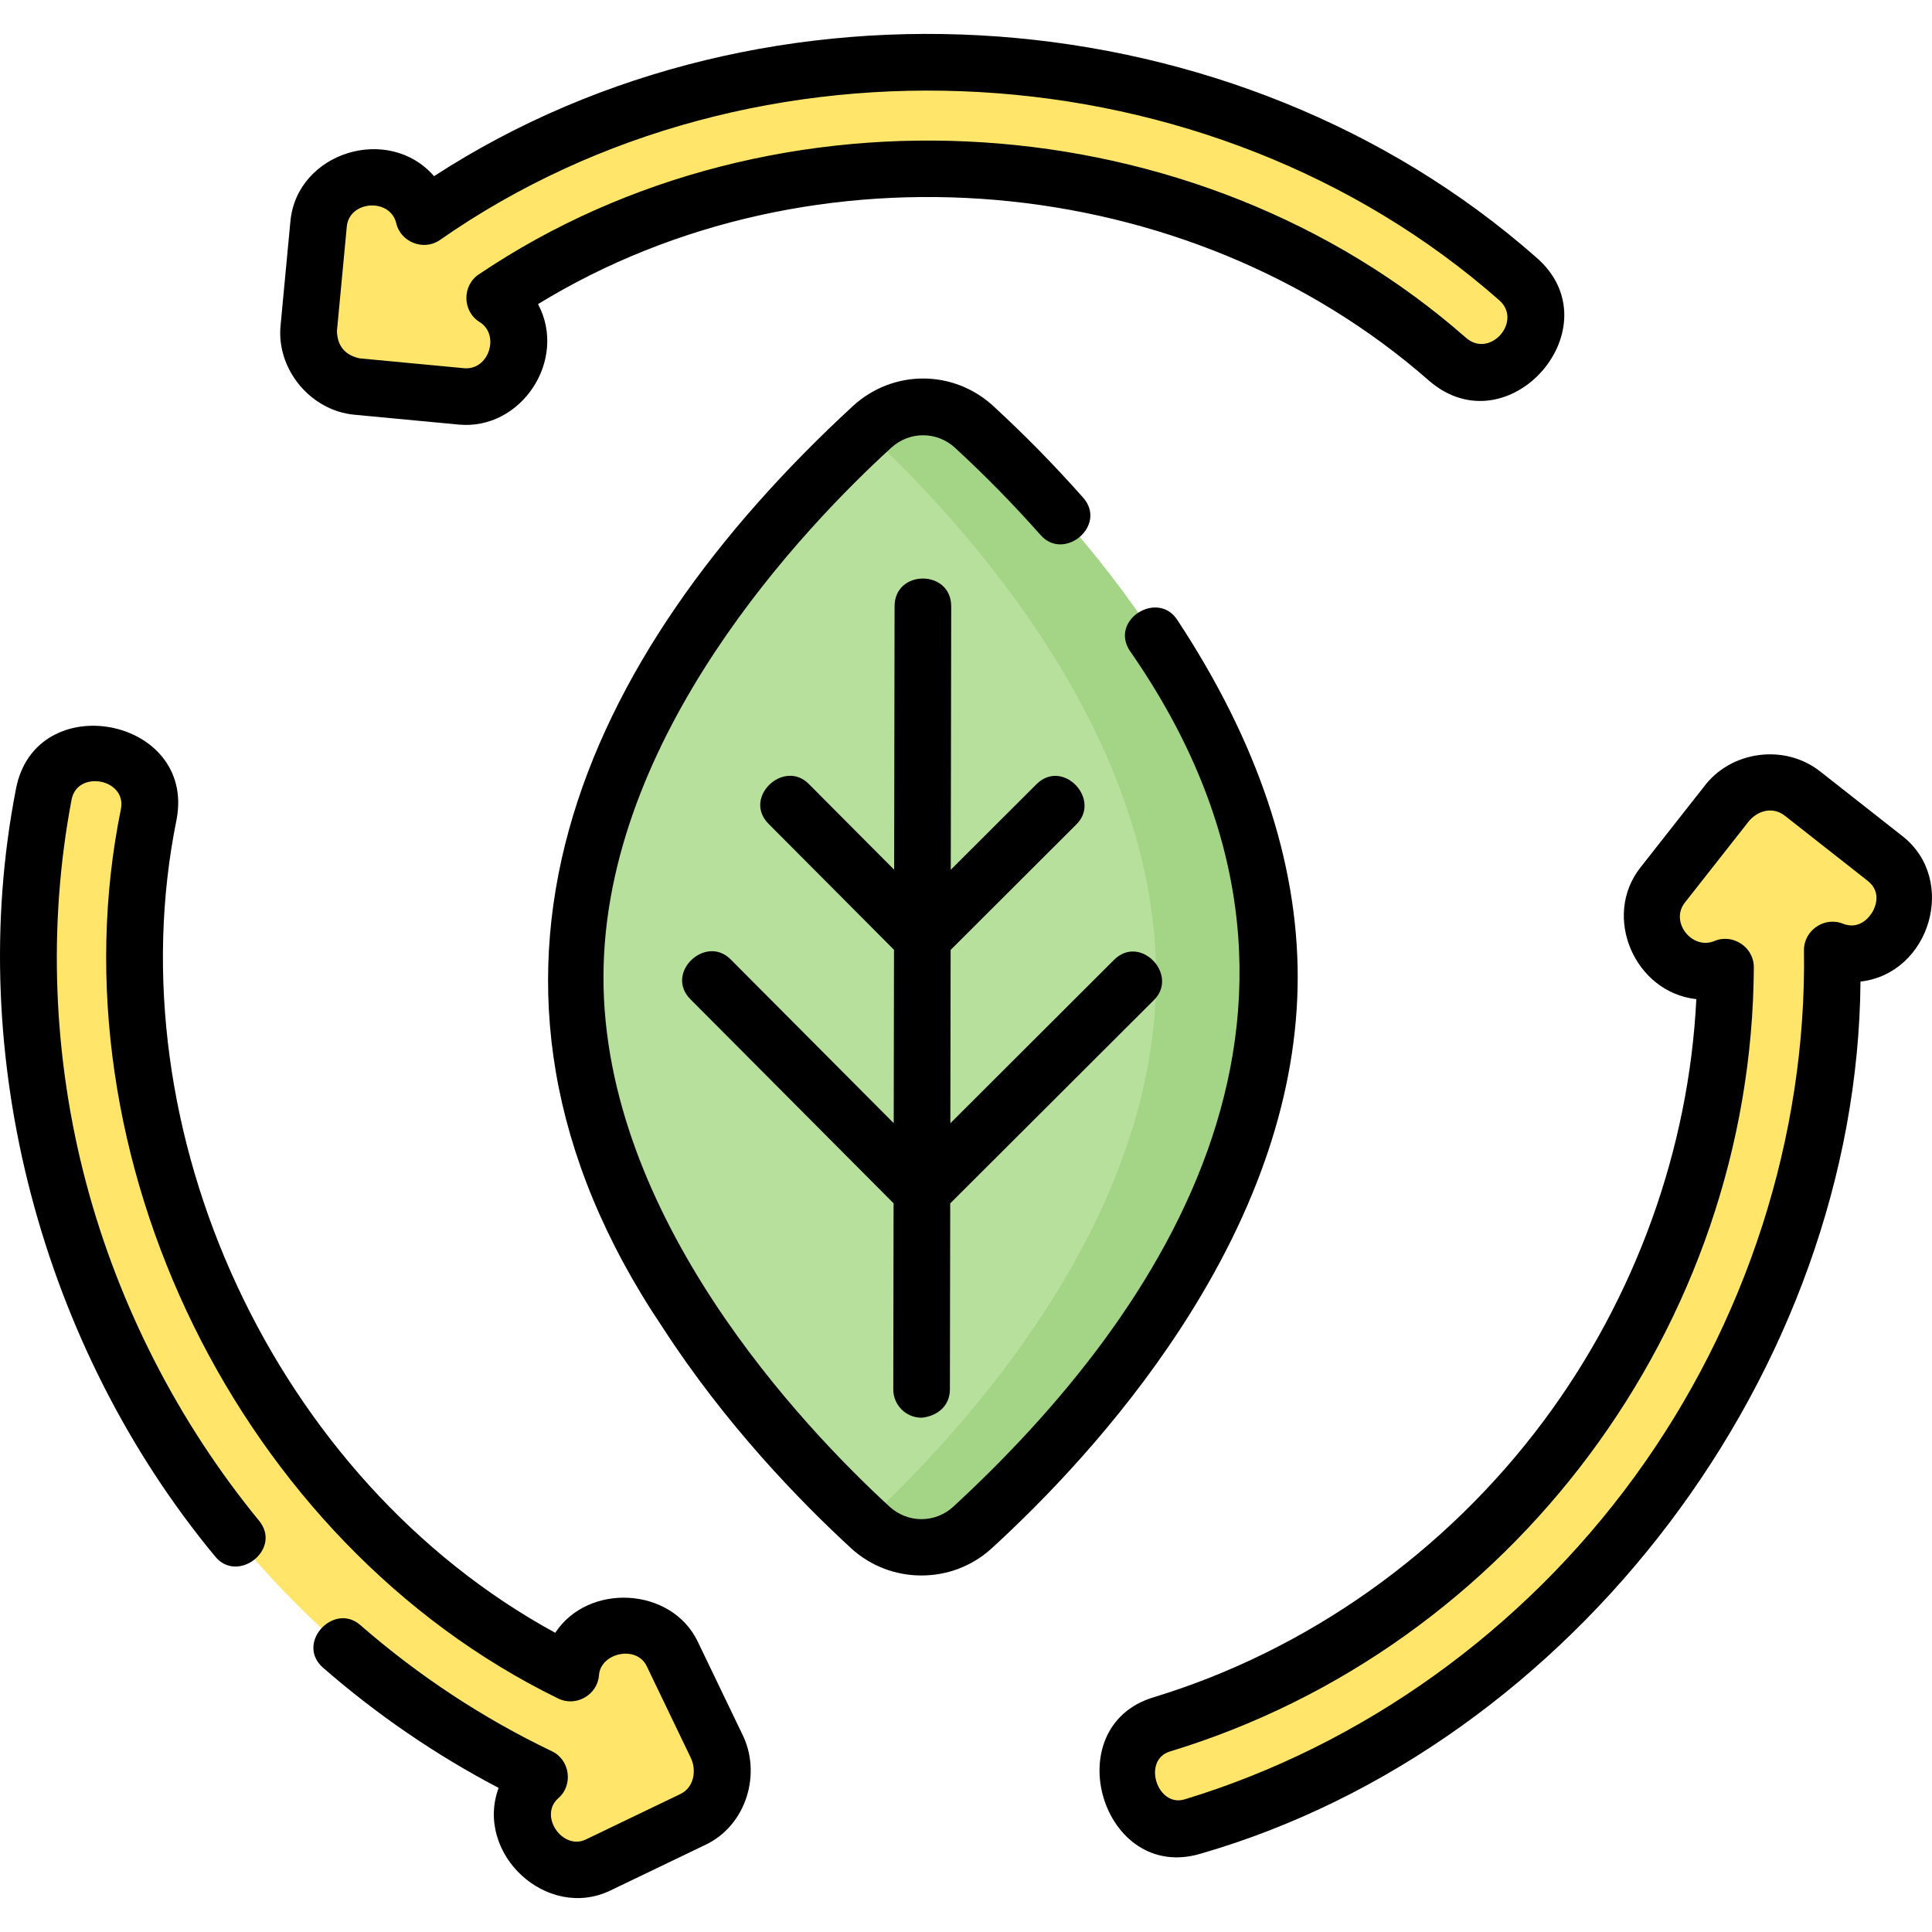 <svg id="Layer_1" enable-background="new 0 0 511.724 511.724" height="512" viewBox="0 0 511.724 511.724" width="512" xmlns="http://www.w3.org/2000/svg"><g><g><g fill="#ffe66b"><path d="m403.428 93.704c5.094-5.919 4.419-14.84-1.51-19.925-43.246-37.097-98.486-57.527-155.545-57.527-48.18 0-94.765 14.44-134.125 41.155-3.533-14.976-26.402-13.541-27.861 1.911l-2.613 27.667c-.723 7.53 5.218 14.681 12.758 15.393l27.673 2.613c14.322 1.363 21.208-18.385 8.769-26.074 34.088-22.344 74.076-34.405 115.399-34.405 50.293 0 98.98 18.006 137.094 50.7 5.929 5.086 14.866 4.411 19.961-1.508z"/><path d="m499.293 227.382-21.852-17.176c-6.226-4.895-15.582-3.629-20.255 2.842l-16.814 21.382c-8.805 11.197 3.468 27.287 16.658 21.713-.415 91.236-61.932 174.043-149.323 200.59-17.282 5.25-8.523 32.129 8.242 27.035 100.624-30.567 170.904-127.042 169.366-232.157 14.564 5.778 26.413-14.455 13.978-24.229z"/><path d="m189.733 462.352-11.691-24.308c-5.672-11.793-25.818-9.446-26.87 5.114-82.927-41.902-129.074-136.3-111.771-227.506 3.406-17.961-24.411-23.205-27.815-5.257-19.933 105.101 34.758 214 131.376 260.228-11.976 10.454 1.445 30.087 15.456 23.354l25.051-12.043c6.203-2.814 10.539-11.486 6.264-19.582z"/></g><g><path d="m152.34 258.694c-.109 65.888 52.653 122.396 78.174 145.87 7.646 7.033 19.381 7.051 27.05.042 25.597-23.397 78.549-79.75 78.657-145.64.109-65.888-52.653-122.396-78.174-145.87-7.646-7.033-19.381-7.051-27.05-.042-25.597 23.397-78.548 79.75-78.657 145.64z" fill="#b8e09d"/><path d="m258.047 113.096c-7.646-7.033-19.381-7.051-27.05-.042-.49.448-.993.912-1.502 1.383 26.011 24.232 76.833 79.861 76.726 144.529-.107 64.629-51.049 120.079-77.155 144.257.491.457.976.907 1.448 1.341 7.646 7.033 19.382 7.051 27.05.042 25.598-23.397 78.549-79.75 78.657-145.64.108-65.888-52.653-122.396-78.174-145.87z" fill="#a4d485"/></g></g><g><path d="m93.826 109.844 27.668 2.613c16.56 1.573 28.927-17.113 21.012-31.908 72.621-44.469 172.079-35.881 236.078 20.355 21.131 18.129 49.469-14.59 28.216-32.817-79.276-69.74-203.325-78.897-291.835-21.422-12.034-13.855-36.315-6.361-38.045 11.948l-2.612 27.654c-1.111 11.566 7.963 22.486 19.518 23.577zm-4.585-22.155 2.613-27.667c.657-6.959 11.507-7.626 13.095-.894 1.188 5.035 7.232 7.387 11.512 4.483 83.559-58.406 204.076-51.491 280.573 15.861 6.373 5.465-2.276 15.541-8.685 10.047-71.195-62.639-182.847-69.91-261.487-16.875-4.515 2.958-4.424 9.814.168 12.652 5.481 3.388 2.443 12.847-4.12 12.228l-27.673-2.614c-3.871-.86-5.869-3.267-5.996-7.221z"/><path d="m503.928 221.485-21.852-17.175c-9.434-7.418-23.767-5.458-30.87 4.209l-16.729 21.275c-10.198 12.969-1.496 33.054 14.825 34.847-1.942 39.691-16.105 79.013-40.334 111.579-25.98 34.922-62.717 60.967-103.44 73.338-25.875 7.861-13.588 49.344 12.602 41.387 98.805-28.617 173.812-128.075 174.655-230.958 18.443-2.107 25.83-26.958 11.143-38.502zm-7.966 20.045c-.488.848-3.161 4.98-7.881 3.11-4.887-1.942-10.343 1.825-10.265 7.081.721 49.239-15.237 98.783-44.934 139.505-29.708 40.74-72.011 71.057-119.114 85.366-7.276 2.21-11.311-10.425-3.882-12.682 90.621-27.529 154.212-112.952 154.644-207.732.025-5.291-5.561-8.993-10.42-6.943-5.876 2.489-11.893-5.018-7.843-10.169l16.813-21.382c2.288-2.886 6.337-4.247 9.726-1.581l21.852 17.176c3.866 3.037 1.975 7.083 1.304 8.251z"/><path d="m184.801 434.792c-6.965-14.477-28.983-15.626-37.735-2.322-74.132-40.373-117.077-132.733-100.294-215.42 5.146-27.143-37.411-35.184-42.553-8.052-13.773 70.659 6.784 147.767 52.786 203.285 5.952 7.257 17.821-1.929 11.596-9.515-21.307-25.969-37.137-56.891-45.777-89.421-8.828-33.233-10.165-68.35-3.867-101.554 1.5-7.929 14.597-5.55 13.078 2.462-18.745 91.957 31.414 194.404 115.754 235.597 4.703 2.374 10.484-.896 10.863-6.153.428-5.926 9.927-8.023 12.631-2.405l11.69 24.308c1.567 3.245.892 7.821-2.755 9.573l-25.049 12.042c-6.186 2.971-12.575-6.32-7.276-10.944 3.995-3.488 3.09-10.127-1.694-12.416-18.258-8.735-35.336-19.983-50.76-33.429-7.076-6.167-17.254 4.859-9.857 11.307 14.272 12.441 29.877 23.12 46.484 31.817-6.41 17.465 12.8 35.259 29.602 27.184l24.986-12.012c11.018-5.065 15.307-19.105 9.782-29.738z"/><path d="m343.721 258.979c.051-30.748-10.696-62.661-31.941-94.854-5.17-7.834-17.924.072-12.52 8.262 64.736 92.917 8.854 175.35-46.757 226.685-4.83 4.413-12.1 4.4-16.912-.026-22.812-20.981-75.856-76.657-75.751-140.338.104-63.683 53.336-119.202 76.218-140.117 4.826-4.413 12.099-4.401 16.911.026 7.903 7.271 15.532 15.051 22.674 23.126 6.218 7.03 17.738-2.587 11.236-9.938-7.481-8.459-15.474-16.61-23.755-24.229-10.586-9.736-26.573-9.76-37.187-.058-71.717 66.157-112.217 152.237-50.419 244.091 16.589 25.642 36.302 45.953 49.918 58.476 10.429 9.593 26.728 9.618 37.187.058 13.656-12.483 33.437-32.735 50.11-58.327 20.512-31.481 30.938-62.716 30.988-92.837z"/><path d="m244.087 375.511c4.085-.386 7.505-3.07 7.513-7.488l.082-49.282 53.981-53.882c6.643-6.631-3.652-17.548-10.598-10.616l-43.348 43.269.076-45.912 33.327-33.266c6.643-6.631-3.65-17.547-10.598-10.616l-22.694 22.653.115-69.771c.016-9.802-14.984-9.826-15-.024l-.115 69.776-22.621-22.722c-6.623-6.651-17.553 3.628-10.631 10.583l33.217 33.364-.076 45.915-43.206-43.398c-6.623-6.651-17.554 3.629-10.631 10.583l53.802 54.04-.082 49.283c-.007 4.141 3.346 7.504 7.487 7.511z"/></g></g></svg>